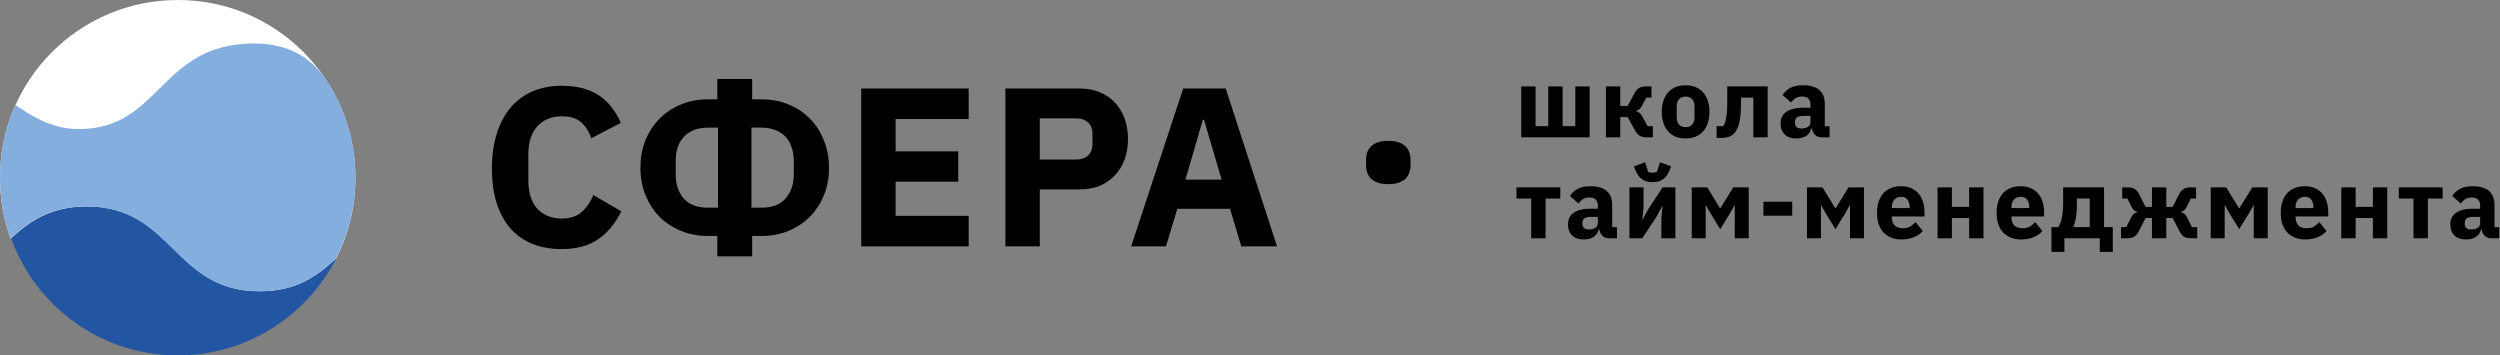 <svg width="619" height="88" viewBox="0 0 619 88" fill="none" xmlns="http://www.w3.org/2000/svg">
<rect x="0" y="0" width="619" height="88" fill="#808080" stroke="none"/>
<path d="M139.105 61.672C136.454 61.672 134.065 61.261 131.937 60.44C129.809 59.581 127.998 58.331 126.505 56.688C125.011 55.008 123.854 52.936 123.033 50.472C122.211 47.971 121.801 45.059 121.801 41.736C121.801 38.451 122.211 35.539 123.033 33C123.854 30.424 125.011 28.277 126.505 26.56C127.998 24.805 129.809 23.48 131.937 22.584C134.065 21.688 136.454 21.24 139.105 21.24C142.726 21.24 145.713 21.987 148.065 23.48C150.417 24.936 152.302 27.251 153.721 30.424L146.385 34.232C145.862 32.589 145.041 31.283 143.921 30.312C142.838 29.304 141.233 28.8 139.105 28.8C136.603 28.8 134.587 29.621 133.057 31.264C131.563 32.869 130.817 35.221 130.817 38.32V44.592C130.817 47.691 131.563 50.061 133.057 51.704C134.587 53.309 136.603 54.112 139.105 54.112C141.195 54.112 142.857 53.552 144.089 52.432C145.358 51.275 146.291 49.893 146.889 48.288L153.833 52.32C152.377 55.307 150.454 57.621 148.065 59.264C145.713 60.869 142.726 61.672 139.105 61.672Z" fill="black"/>
<path d="M177.61 58.424H175.314C172.85 58.424 170.592 57.995 168.538 57.136C166.485 56.277 164.712 55.101 163.218 53.608C161.762 52.077 160.624 50.285 159.802 48.232C158.981 46.179 158.57 43.957 158.57 41.568C158.57 39.179 158.962 36.957 159.746 34.904C160.568 32.851 161.706 31.059 163.162 29.528C164.618 27.997 166.373 26.803 168.426 25.944C170.48 25.048 172.776 24.6 175.314 24.6H177.61V19.56H186.234V24.6H188.53C191.069 24.6 193.365 25.048 195.418 25.944C197.472 26.803 199.226 27.997 200.682 29.528C202.138 31.059 203.258 32.851 204.042 34.904C204.864 36.957 205.274 39.179 205.274 41.568C205.274 43.957 204.864 46.179 204.042 48.232C203.221 50.285 202.064 52.077 200.57 53.608C199.114 55.101 197.36 56.277 195.306 57.136C193.253 57.995 190.994 58.424 188.53 58.424H186.234V63.464H177.61V58.424ZM177.778 51.424V31.6H175.314C173.896 31.6 172.682 31.824 171.674 32.272C170.666 32.683 169.845 33.261 169.21 34.008C168.576 34.717 168.09 35.576 167.754 36.584C167.456 37.555 167.306 38.619 167.306 39.776V43.248C167.306 45.6 167.96 47.56 169.266 49.128C170.61 50.659 172.626 51.424 175.314 51.424H177.778ZM188.53 51.424C191.218 51.424 193.216 50.659 194.522 49.128C195.866 47.56 196.538 45.6 196.538 43.248V39.776C196.538 38.619 196.37 37.555 196.034 36.584C195.736 35.576 195.269 34.717 194.634 34.008C194 33.261 193.16 32.683 192.114 32.272C191.106 31.824 189.912 31.6 188.53 31.6H186.066V51.424H188.53Z" fill="black"/>
<path d="M213.243 61V21.912H239.843V29.472H221.755V37.48H237.267V44.984H221.755V53.44H239.843V61H213.243Z" fill="black"/>
<path d="M248.939 61V21.912H267.419C269.248 21.912 270.891 22.229 272.347 22.864C273.803 23.461 275.035 24.301 276.043 25.384C277.088 26.467 277.891 27.792 278.451 29.36C279.011 30.891 279.291 32.571 279.291 34.4C279.291 36.267 279.011 37.965 278.451 39.496C277.891 41.027 277.088 42.333 276.043 43.416C275.035 44.499 273.803 45.357 272.347 45.992C270.891 46.589 269.248 46.888 267.419 46.888H257.451V61H248.939ZM257.451 39.496H266.411C267.68 39.496 268.669 39.179 269.379 38.544C270.125 37.872 270.499 36.901 270.499 35.632V33.168C270.499 31.899 270.125 30.947 269.379 30.312C268.669 29.64 267.68 29.304 266.411 29.304H257.451V39.496Z" fill="black"/>
<path d="M307.347 61L304.547 51.704H291.499L288.699 61H280.075L292.955 21.912H303.483L316.195 61H307.347ZM298.107 29.64H297.827L293.515 44.48H302.475L298.107 29.64Z" fill="black"/>
<path d="M376.656 21.4H380.208V31.24H383.352V21.4H386.904V31.24H390.048V21.4H393.6V34H376.656V21.4Z" fill="black"/>
<path d="M397.626 21.4H401.178V26.224H403.002L404.658 23.152C404.994 22.528 405.37 22.08 405.786 21.808C406.218 21.536 406.77 21.4 407.442 21.4H408.906V24.16H407.634L406.554 26.176C406.33 26.592 406.106 26.888 405.882 27.064C405.674 27.24 405.426 27.368 405.138 27.448V27.568C405.41 27.632 405.658 27.744 405.882 27.904C406.122 28.064 406.338 28.32 406.53 28.672L407.946 31.24H409.242V34H407.586C406.914 34 406.37 33.864 405.954 33.592C405.538 33.32 405.146 32.856 404.778 32.2L403.002 28.984H401.178V34H397.626V21.4Z" fill="black"/>
<path d="M417.357 34.288C416.429 34.288 415.597 34.136 414.861 33.832C414.141 33.528 413.525 33.088 413.013 32.512C412.517 31.936 412.133 31.24 411.861 30.424C411.589 29.608 411.453 28.696 411.453 27.688C411.453 26.68 411.589 25.768 411.861 24.952C412.133 24.136 412.517 23.448 413.013 22.888C413.525 22.312 414.141 21.872 414.861 21.568C415.597 21.264 416.429 21.112 417.357 21.112C418.285 21.112 419.109 21.264 419.829 21.568C420.565 21.872 421.181 22.312 421.677 22.888C422.189 23.448 422.581 24.136 422.853 24.952C423.125 25.768 423.261 26.68 423.261 27.688C423.261 28.696 423.125 29.608 422.853 30.424C422.581 31.24 422.189 31.936 421.677 32.512C421.181 33.088 420.565 33.528 419.829 33.832C419.109 34.136 418.285 34.288 417.357 34.288ZM417.357 31.48C418.061 31.48 418.605 31.264 418.989 30.832C419.373 30.4 419.565 29.784 419.565 28.984V26.416C419.565 25.616 419.373 25 418.989 24.568C418.605 24.136 418.061 23.92 417.357 23.92C416.653 23.92 416.109 24.136 415.725 24.568C415.341 25 415.149 25.616 415.149 26.416V28.984C415.149 29.784 415.341 30.4 415.725 30.832C416.109 31.264 416.653 31.48 417.357 31.48Z" fill="black"/>
<path d="M425.028 31.24H426.66C426.82 31.032 426.956 30.768 427.068 30.448C427.196 30.128 427.3 29.744 427.38 29.296C427.476 28.832 427.548 28.28 427.596 27.64C427.644 27 427.668 26.248 427.668 25.384V21.4H437.676V34H434.124V24.16H431.076V25.576C431.076 26.664 431.036 27.624 430.956 28.456C430.876 29.272 430.756 29.984 430.596 30.592C430.436 31.184 430.244 31.688 430.02 32.104C429.812 32.504 429.58 32.832 429.324 33.088C428.94 33.472 428.492 33.744 427.98 33.904C427.484 34.064 426.86 34.144 426.108 34.144H425.028V31.24Z" fill="black"/>
<path d="M451.028 34C450.388 34 449.852 33.8 449.42 33.4C449.004 33 448.74 32.464 448.628 31.792H448.484C448.292 32.608 447.868 33.232 447.212 33.664C446.556 34.08 445.748 34.288 444.788 34.288C443.524 34.288 442.556 33.952 441.884 33.28C441.212 32.608 440.876 31.72 440.876 30.616C440.876 29.288 441.356 28.304 442.316 27.664C443.292 27.008 444.612 26.68 446.276 26.68H448.268V25.888C448.268 25.28 448.108 24.8 447.788 24.448C447.468 24.08 446.932 23.896 446.18 23.896C445.476 23.896 444.916 24.048 444.5 24.352C444.084 24.656 443.74 25 443.468 25.384L441.356 23.512C441.868 22.76 442.508 22.176 443.276 21.76C444.06 21.328 445.116 21.112 446.444 21.112C448.236 21.112 449.58 21.504 450.476 22.288C451.372 23.072 451.82 24.216 451.82 25.72V31.24H452.996V34H451.028ZM446.108 31.816C446.7 31.816 447.204 31.688 447.62 31.432C448.052 31.176 448.268 30.76 448.268 30.184V28.696H446.54C445.148 28.696 444.452 29.168 444.452 30.112V30.472C444.452 30.936 444.596 31.28 444.884 31.504C445.172 31.712 445.58 31.816 446.108 31.816Z" fill="black"/>
<path d="M379.128 49.16H375.48V46.4H386.328V49.16H382.68V59H379.128V49.16Z" fill="black"/>
<path d="M398.384 59C397.744 59 397.208 58.8 396.776 58.4C396.36 58 396.096 57.464 395.984 56.792H395.84C395.648 57.608 395.224 58.232 394.568 58.664C393.912 59.08 393.104 59.288 392.144 59.288C390.88 59.288 389.912 58.952 389.24 58.28C388.568 57.608 388.232 56.72 388.232 55.616C388.232 54.288 388.712 53.304 389.672 52.664C390.648 52.008 391.968 51.68 393.632 51.68H395.624V50.888C395.624 50.28 395.464 49.8 395.144 49.448C394.824 49.08 394.288 48.896 393.536 48.896C392.832 48.896 392.272 49.048 391.856 49.352C391.44 49.656 391.096 50 390.824 50.384L388.712 48.512C389.224 47.76 389.864 47.176 390.632 46.76C391.416 46.328 392.472 46.112 393.8 46.112C395.592 46.112 396.936 46.504 397.832 47.288C398.728 48.072 399.176 49.216 399.176 50.72V56.24H400.352V59H398.384ZM393.464 56.816C394.056 56.816 394.56 56.688 394.976 56.432C395.408 56.176 395.624 55.76 395.624 55.184V53.696H393.896C392.504 53.696 391.808 54.168 391.808 55.112V55.472C391.808 55.936 391.952 56.28 392.24 56.504C392.528 56.712 392.936 56.816 393.464 56.816Z" fill="black"/>
<path d="M403.456 46.4H406.936V51.464L406.624 54.392H406.696L408.16 51.704L411.664 46.4H414.832V59H411.352V53.936L411.664 51.008H411.592L410.128 53.696L406.624 59H403.456V46.4ZM409.168 45.104C408.112 45.104 407.256 44.872 406.6 44.408C405.944 43.944 405.432 43.28 405.064 42.416L404.56 41.192L407.32 40.16L408.088 42.584C408.184 42.632 408.336 42.672 408.544 42.704C408.752 42.736 408.96 42.752 409.168 42.752C409.376 42.752 409.584 42.736 409.792 42.704C410 42.672 410.152 42.632 410.248 42.584L411.016 40.16L413.776 41.192L413.272 42.416C412.904 43.28 412.392 43.944 411.736 44.408C411.08 44.872 410.224 45.104 409.168 45.104Z" fill="black"/>
<path d="M418.871 46.4H422.711L425.879 51.56H425.975L429.143 46.4H432.983V59H429.527V50.816H429.455L428.495 52.568L425.927 56.744L423.359 52.568L422.399 50.816H422.327V59H418.871V46.4Z" fill="black"/>
<path d="M436.621 53.408V49.952H443.749V53.408H436.621Z" fill="black"/>
<path d="M447.405 46.4H451.245L454.413 51.56H454.509L457.677 46.4H461.517V59H458.061V50.816H457.989L457.029 52.568L454.461 56.744L451.893 52.568L450.933 50.816H450.861V59H447.405V46.4Z" fill="black"/>
<path d="M470.795 59.288C469.835 59.288 468.979 59.136 468.227 58.832C467.475 58.512 466.835 58.072 466.307 57.512C465.795 56.936 465.403 56.24 465.131 55.424C464.875 54.608 464.747 53.696 464.747 52.688C464.747 51.696 464.875 50.8 465.131 50C465.387 49.184 465.763 48.488 466.259 47.912C466.771 47.336 467.395 46.896 468.131 46.592C468.867 46.272 469.707 46.112 470.651 46.112C471.691 46.112 472.579 46.288 473.315 46.64C474.067 46.992 474.675 47.464 475.139 48.056C475.619 48.648 475.963 49.336 476.171 50.12C476.395 50.888 476.507 51.696 476.507 52.544V53.6H468.419V53.792C468.419 54.624 468.643 55.288 469.091 55.784C469.539 56.264 470.243 56.504 471.203 56.504C471.939 56.504 472.539 56.36 473.003 56.072C473.467 55.768 473.899 55.408 474.299 54.992L476.075 57.2C475.515 57.856 474.779 58.368 473.867 58.736C472.971 59.104 471.947 59.288 470.795 59.288ZM470.723 48.728C470.003 48.728 469.435 48.968 469.019 49.448C468.619 49.912 468.419 50.536 468.419 51.32V51.512H472.835V51.296C472.835 50.528 472.659 49.912 472.307 49.448C471.971 48.968 471.443 48.728 470.723 48.728Z" fill="black"/>
<path d="M479.736 46.4H483.288V51.224H487.56V46.4H491.112V59H487.56V53.984H483.288V59H479.736V46.4Z" fill="black"/>
<path d="M500.407 59.288C499.447 59.288 498.591 59.136 497.839 58.832C497.087 58.512 496.447 58.072 495.919 57.512C495.407 56.936 495.015 56.24 494.743 55.424C494.487 54.608 494.359 53.696 494.359 52.688C494.359 51.696 494.487 50.8 494.743 50C494.999 49.184 495.375 48.488 495.871 47.912C496.383 47.336 497.007 46.896 497.743 46.592C498.479 46.272 499.319 46.112 500.263 46.112C501.303 46.112 502.191 46.288 502.927 46.64C503.679 46.992 504.287 47.464 504.751 48.056C505.231 48.648 505.575 49.336 505.783 50.12C506.007 50.888 506.119 51.696 506.119 52.544V53.6H498.031V53.792C498.031 54.624 498.255 55.288 498.703 55.784C499.151 56.264 499.855 56.504 500.815 56.504C501.551 56.504 502.151 56.36 502.615 56.072C503.079 55.768 503.511 55.408 503.911 54.992L505.687 57.2C505.127 57.856 504.391 58.368 503.479 58.736C502.583 59.104 501.559 59.288 500.407 59.288ZM500.335 48.728C499.615 48.728 499.047 48.968 498.631 49.448C498.231 49.912 498.031 50.536 498.031 51.32V51.512H502.447V51.296C502.447 50.528 502.271 49.912 501.919 49.448C501.583 48.968 501.055 48.728 500.335 48.728Z" fill="black"/>
<path d="M507.931 56.24H509.587C509.795 55.936 509.979 55.592 510.139 55.208C510.299 54.824 510.427 54.384 510.523 53.888C510.635 53.376 510.715 52.8 510.763 52.16C510.811 51.52 510.835 50.792 510.835 49.976V46.4H520.963V56.24H523.123V62.36H519.907V59H511.147V62.36H507.931V56.24ZM517.411 56.24V49.16H514.243V50.168C514.243 51.896 514.147 53.232 513.955 54.176C513.779 55.104 513.563 55.792 513.307 56.24H517.411Z" fill="black"/>
<path d="M525.168 56.24H526.464L527.784 53.648C528.104 53.056 528.568 52.696 529.176 52.568V52.448C528.584 52.304 528.136 51.928 527.832 51.32L526.752 49.16H525.456V46.4H526.92C527.592 46.4 528.144 46.536 528.576 46.808C529.008 47.08 529.384 47.536 529.704 48.176L531.24 51.224H532.824V46.4H536.376V51.224H537.96L539.496 48.176C539.816 47.536 540.192 47.08 540.624 46.808C541.056 46.536 541.608 46.4 542.28 46.4H543.744V49.16H542.448L541.368 51.32C541.064 51.928 540.616 52.304 540.024 52.448V52.568C540.632 52.696 541.096 53.056 541.416 53.648L542.736 56.24H544.032V59H542.424C541.752 59 541.2 58.872 540.768 58.616C540.336 58.344 539.952 57.872 539.616 57.2L537.96 53.984H536.376V59H532.824V53.984H531.24L529.584 57.2C529.248 57.872 528.864 58.344 528.432 58.616C528 58.872 527.448 59 526.776 59H525.168V56.24Z" fill="black"/>
<path d="M547.373 46.4H551.213L554.381 51.56H554.477L557.645 46.4H561.485V59H558.029V50.816H557.957L556.997 52.568L554.429 56.744L551.861 52.568L550.901 50.816H550.829V59H547.373V46.4Z" fill="black"/>
<path d="M570.763 59.288C569.803 59.288 568.947 59.136 568.195 58.832C567.443 58.512 566.803 58.072 566.275 57.512C565.763 56.936 565.371 56.24 565.099 55.424C564.843 54.608 564.715 53.696 564.715 52.688C564.715 51.696 564.843 50.8 565.099 50C565.355 49.184 565.731 48.488 566.227 47.912C566.739 47.336 567.363 46.896 568.099 46.592C568.835 46.272 569.675 46.112 570.619 46.112C571.659 46.112 572.547 46.288 573.283 46.64C574.035 46.992 574.643 47.464 575.107 48.056C575.587 48.648 575.931 49.336 576.139 50.12C576.363 50.888 576.475 51.696 576.475 52.544V53.6H568.387V53.792C568.387 54.624 568.611 55.288 569.059 55.784C569.507 56.264 570.211 56.504 571.171 56.504C571.907 56.504 572.507 56.36 572.971 56.072C573.435 55.768 573.867 55.408 574.267 54.992L576.043 57.2C575.483 57.856 574.747 58.368 573.835 58.736C572.939 59.104 571.915 59.288 570.763 59.288ZM570.691 48.728C569.971 48.728 569.403 48.968 568.987 49.448C568.587 49.912 568.387 50.536 568.387 51.32V51.512H572.803V51.296C572.803 50.528 572.627 49.912 572.275 49.448C571.939 48.968 571.411 48.728 570.691 48.728Z" fill="black"/>
<path d="M579.704 46.4H583.256V51.224H587.528V46.4H591.08V59H587.528V53.984H583.256V59H579.704V46.4Z" fill="black"/>
<path d="M597.591 49.16H593.943V46.4H604.791V49.16H601.143V59H597.591V49.16Z" fill="black"/>
<path d="M616.847 59C616.207 59 615.671 58.8 615.239 58.4C614.823 58 614.559 57.464 614.447 56.792H614.303C614.111 57.608 613.687 58.232 613.031 58.664C612.375 59.08 611.567 59.288 610.607 59.288C609.343 59.288 608.375 58.952 607.703 58.28C607.031 57.608 606.695 56.72 606.695 55.616C606.695 54.288 607.175 53.304 608.135 52.664C609.111 52.008 610.431 51.68 612.095 51.68H614.087V50.888C614.087 50.28 613.927 49.8 613.607 49.448C613.287 49.08 612.751 48.896 611.999 48.896C611.295 48.896 610.735 49.048 610.319 49.352C609.903 49.656 609.559 50 609.287 50.384L607.175 48.512C607.687 47.76 608.327 47.176 609.095 46.76C609.879 46.328 610.935 46.112 612.263 46.112C614.055 46.112 615.399 46.504 616.295 47.288C617.191 48.072 617.639 49.216 617.639 50.72V56.24H618.815V59H616.847ZM611.927 56.816C612.519 56.816 613.023 56.688 613.439 56.432C613.871 56.176 614.087 55.76 614.087 55.184V53.696H612.359C610.967 53.696 610.271 54.168 610.271 55.112V55.472C610.271 55.936 610.415 56.28 610.703 56.504C610.991 56.712 611.399 56.816 611.927 56.816Z" fill="black"/>
<path d="M343.74 45.6C342.732 45.6 341.88 45.48 341.184 45.24C340.488 45 339.924 44.676 339.492 44.268C339.06 43.836 338.736 43.332 338.52 42.756C338.328 42.18 338.232 41.556 338.232 40.884V39.588C338.232 38.916 338.328 38.292 338.52 37.716C338.736 37.14 339.06 36.648 339.492 36.24C339.924 35.808 340.488 35.472 341.184 35.232C341.88 34.992 342.732 34.872 343.74 34.872C344.748 34.872 345.6 34.992 346.296 35.232C346.992 35.472 347.556 35.808 347.988 36.24C348.42 36.648 348.732 37.14 348.924 37.716C349.14 38.292 349.248 38.916 349.248 39.588V40.884C349.248 41.556 349.14 42.18 348.924 42.756C348.732 43.332 348.42 43.836 347.988 44.268C347.556 44.676 346.992 45 346.296 45.24C345.6 45.48 344.748 45.6 343.74 45.6Z" fill="black"/>
<path d="M44.051 0C19.669 0 0 19.669 0 44.051C0 49.378 0.922 54.398 2.664 59.111C7.274 54.808 12.498 51.222 21.411 51.222C42.822 51.222 42.822 72.224 64.233 72.224C73.35 72.224 78.575 68.433 83.185 64.028C86.258 58.086 88 51.222 88 44.051C88 19.669 68.331 0 44.051 0Z" fill="white"/>
<path d="M44.051 88C61.159 88 76.014 78.165 83.287 63.925C78.677 68.331 73.35 72.121 64.335 72.121C42.924 72.121 42.924 51.12 21.513 51.12C12.6 51.12 7.376 54.808 2.766 59.008C8.81 75.912 24.996 88 44.051 88Z" fill="#2356A2"/>
<path d="M2.664 59.008C7.274 54.706 12.498 51.12 21.411 51.12C42.822 51.12 42.822 72.121 64.233 72.121C73.35 72.121 78.575 68.331 83.185 63.925C86.258 57.984 88 51.12 88 43.949C88 34.934 85.336 26.533 80.624 19.567C77.858 15.572 72.838 10.757 62.901 10.757C39.339 10.859 39.953 31.963 19.465 31.963C12.088 31.963 6.761 27.865 3.79 26.021C3.79 26.021 3.79 26.021 3.79 26.123C1.332 31.553 0 37.597 0 44.051C0 49.276 0.922 54.398 2.664 59.008Z" fill="#83AEDD"/>
</svg>

